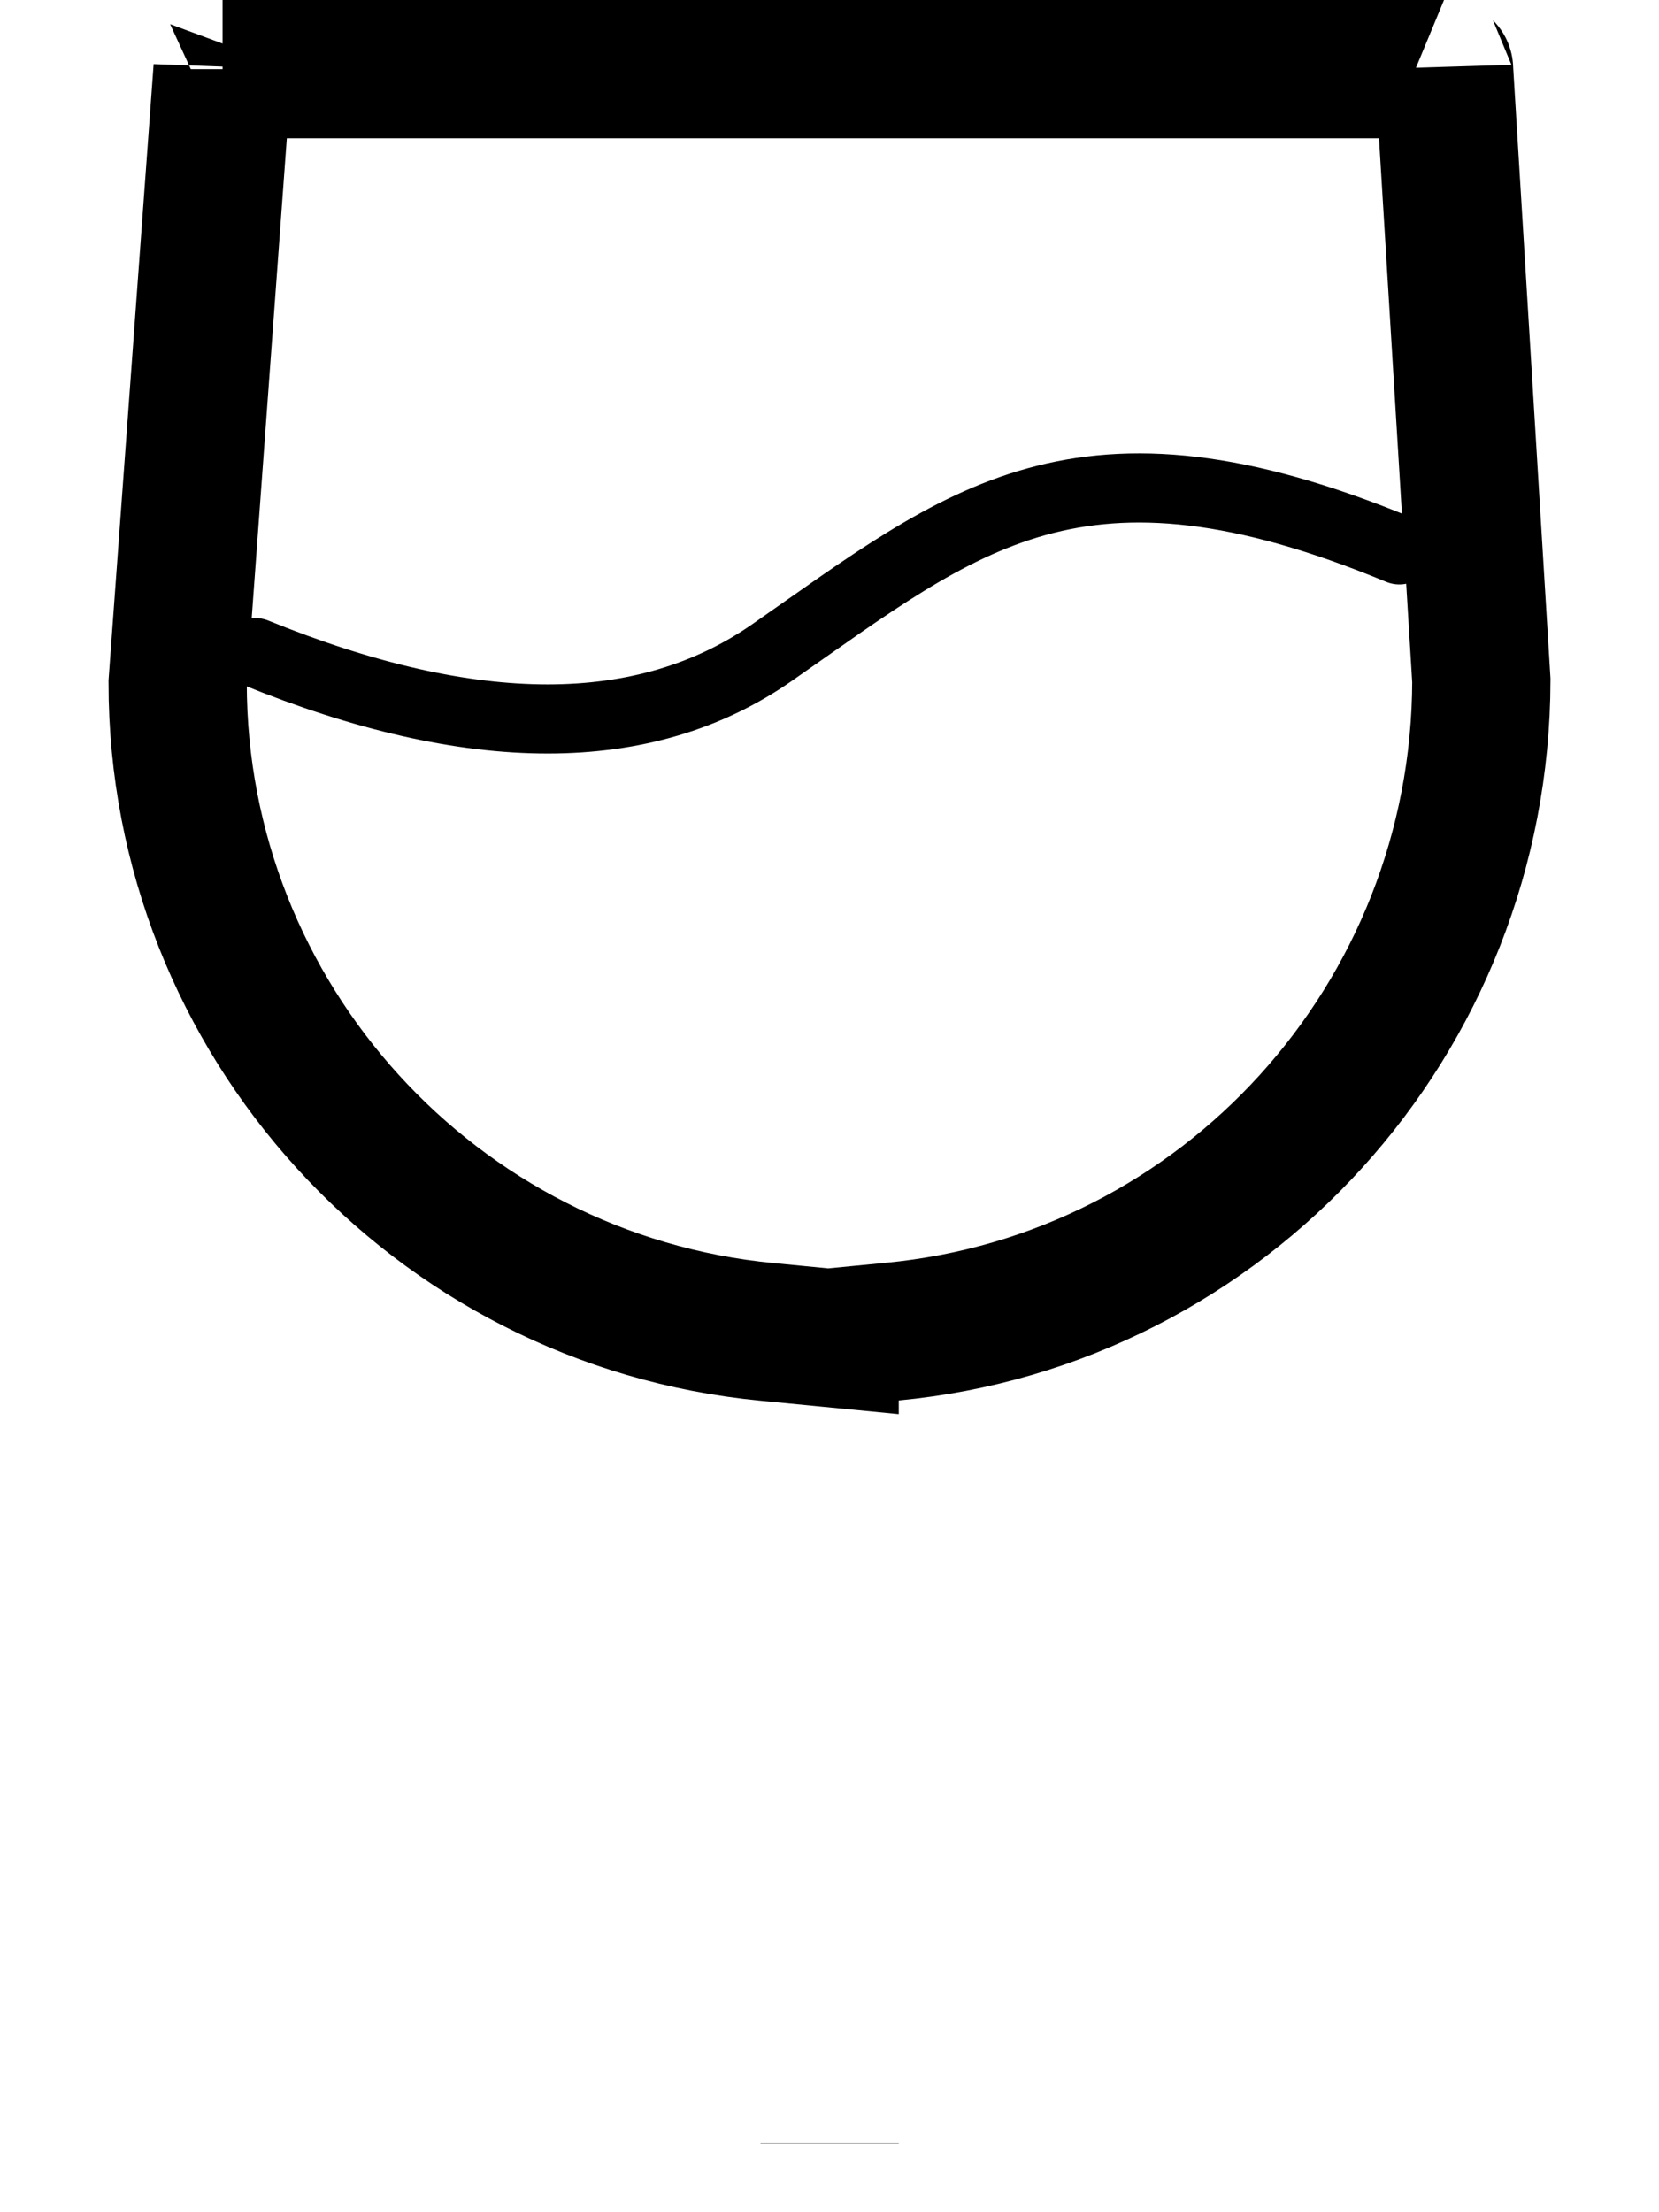 <?xml version="1.0" encoding="UTF-8"?>
<svg width="12px" height="16px" viewBox="0 0 12 16" version="1.1" xmlns="http://www.w3.org/2000/svg" xmlns:xlink="http://www.w3.org/1999/xlink">
    <!-- Generator: Sketch 54.1 (76490) - https://sketchapp.com -->
    <title>zhaodai-hei</title>
    <desc>Created with Sketch.</desc>
    <g id="出差招待" stroke="none" stroke-width="1" fill="none" fill-rule="evenodd">
        <g id="招待回顾-二版列表" transform="translate(-20, -102)" stroke="#000000">
            <g id="weiqueren" transform="translate(0, 74)">
                <g id="zhaodai-hei" transform="translate(20, 28)">
                    <g id="zhaodai">
                        <path d="M1.847,4.72 C3.42,5.36 4.665,5.36 5.584,4.72 C6.963,3.76 7.799,3.016 10.122,3.977" id="路径-4" stroke-width="0.5" stroke-linecap="round"></path>
                        <path d="M10.715,4.922 L10.445,0.499 C10.445,0.5 10.446,0.5 10.445,0.5 L1.61,0.5 C1.611,0.5 1.61,0.501 1.61,0.5 L1.285,4.939 C1.285,7.37 3.144,9.403 5.549,9.633 L6.001,9.677 L6.001,9.675 L6.454,9.631 C8.856,9.403 10.71,7.372 10.715,4.922 Z M6.001,15.5 L6.001,15.502 L6.001,15.502 L6.001,15.5 L6.001,15.5 Z" id="路径"></path>
                    </g>
                </g>
            </g>
        </g>
    </g>
</svg>